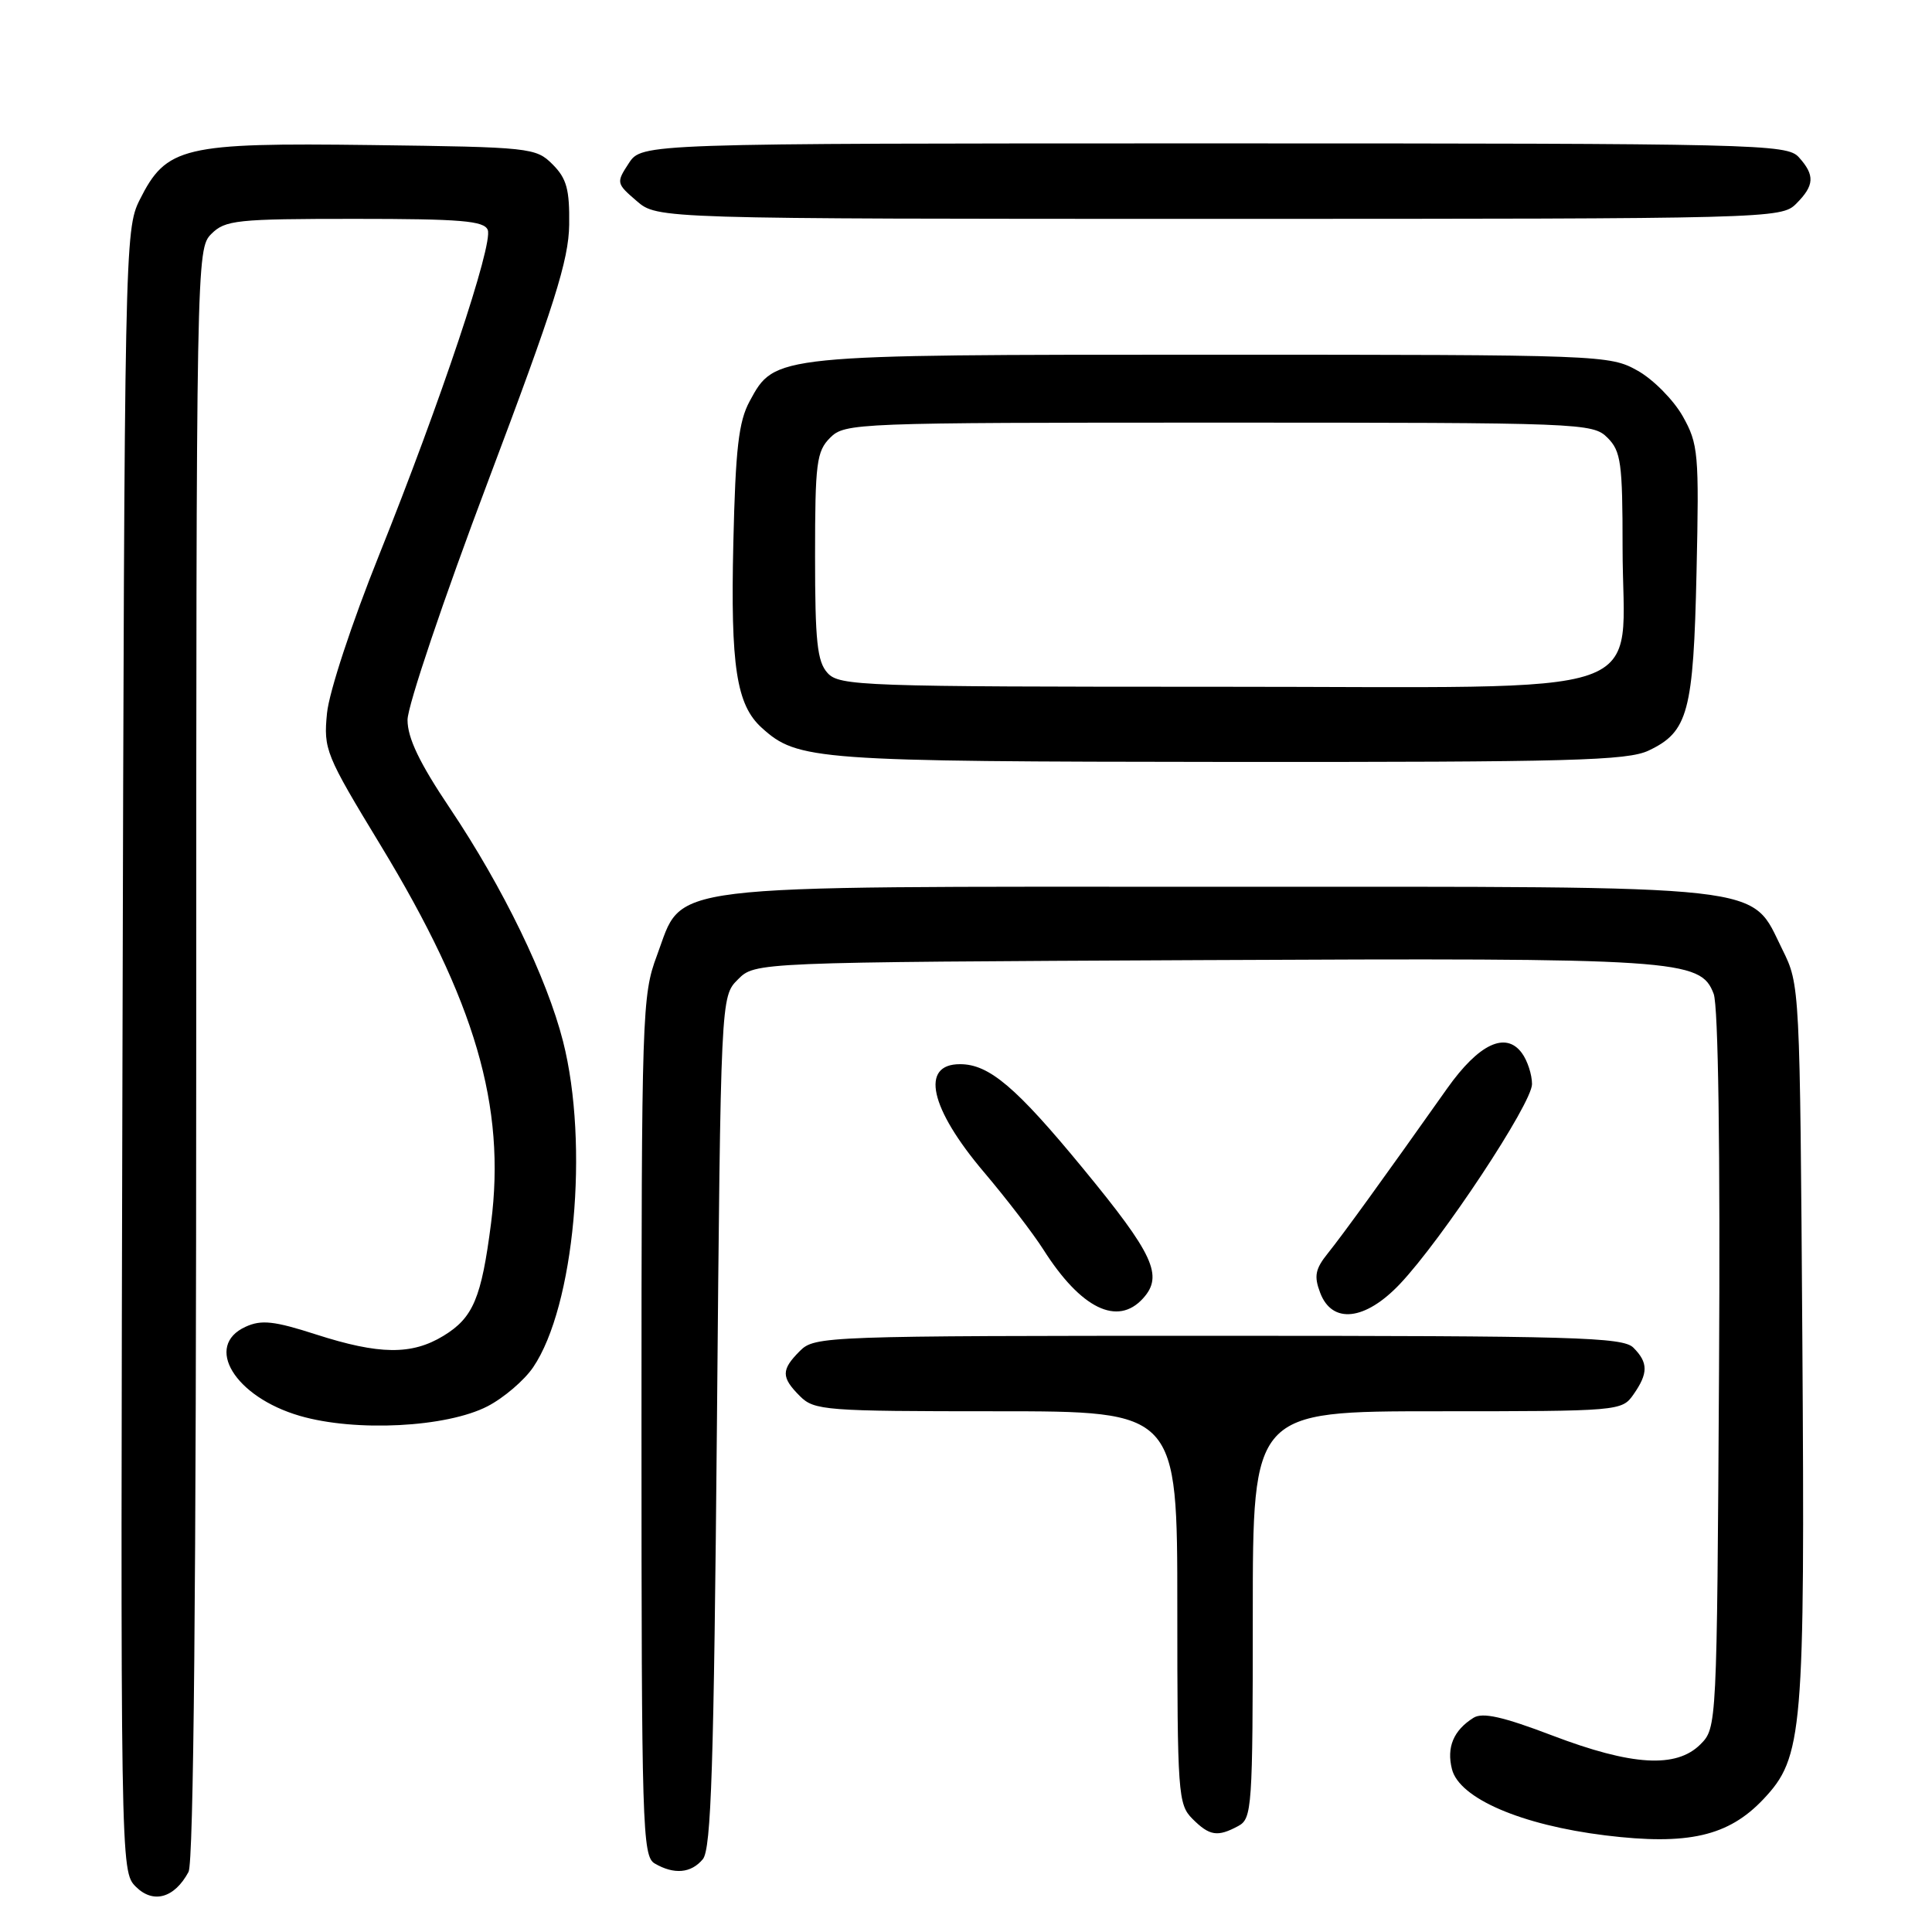 <?xml version="1.0" encoding="UTF-8" standalone="no"?>
<!DOCTYPE svg PUBLIC "-//W3C//DTD SVG 1.1//EN" "http://www.w3.org/Graphics/SVG/1.1/DTD/svg11.dtd" >
<svg xmlns="http://www.w3.org/2000/svg" xmlns:xlink="http://www.w3.org/1999/xlink" version="1.1" viewBox="0 0 256 256">
 <g >
 <path fill="currentColor"
d=" M 24.98 248.04 C 25.66 246.77 26.00 210.29 26.00 139.57 C 26.00 34.33 26.03 32.97 28.00 31.00 C 29.84 29.16 31.33 29.00 47.03 29.00 C 61.07 29.00 64.16 29.26 64.63 30.47 C 65.36 32.37 58.38 53.24 50.25 73.50 C 46.62 82.53 43.61 91.68 43.33 94.50 C 42.86 99.31 43.13 99.98 50.43 112.00 C 62.98 132.67 67.05 146.59 65.07 162.06 C 63.79 172.02 62.70 174.60 58.77 177.00 C 54.56 179.57 50.26 179.52 41.87 176.82 C 36.32 175.03 34.63 174.85 32.55 175.80 C 26.98 178.33 31.10 185.10 39.73 187.61 C 47.11 189.76 59.18 189.14 64.60 186.34 C 66.75 185.23 69.46 182.91 70.64 181.18 C 76.11 173.14 78.08 151.67 74.61 138.00 C 72.46 129.56 66.67 117.62 59.63 107.12 C 55.58 101.09 54.00 97.79 54.00 95.39 C 54.00 93.54 58.80 79.32 64.67 63.77 C 73.46 40.46 75.35 34.50 75.42 29.78 C 75.48 25.10 75.09 23.65 73.22 21.78 C 71.01 19.57 70.32 19.49 49.22 19.22 C 24.22 18.90 22.04 19.42 18.50 26.50 C 16.54 30.42 16.49 32.78 16.23 139.23 C 15.96 247.59 15.96 247.96 18.00 250.00 C 20.30 252.30 23.12 251.51 24.98 248.04 Z  M 93.13 246.35 C 94.24 245.01 94.59 234.08 95.00 188.37 C 95.50 132.05 95.50 132.05 97.78 129.78 C 100.05 127.50 100.05 127.50 159.06 127.22 C 222.55 126.92 225.33 127.10 227.07 131.69 C 227.68 133.29 227.95 152.28 227.78 181.61 C 227.50 228.83 227.49 228.95 225.31 231.14 C 222.11 234.33 216.23 233.98 205.68 229.96 C 199.14 227.47 196.44 226.86 195.24 227.62 C 192.60 229.28 191.66 231.52 192.39 234.42 C 193.36 238.29 201.57 241.83 212.73 243.20 C 223.66 244.54 229.02 243.31 233.65 238.41 C 238.91 232.84 239.17 229.68 238.82 177.50 C 238.50 130.64 238.49 130.49 236.18 125.83 C 231.82 117.06 235.73 117.50 161.50 117.50 C 86.23 117.50 90.66 116.96 87.04 126.63 C 85.08 131.87 85.00 134.19 85.00 188.99 C 85.00 242.14 85.12 245.97 86.75 246.92 C 89.32 248.42 91.58 248.22 93.13 246.35 Z  M 164.07 241.96 C 165.90 240.98 166.00 239.60 166.00 213.96 C 166.00 187.00 166.00 187.00 190.44 187.00 C 214.57 187.00 214.91 186.97 216.44 184.78 C 218.41 181.97 218.41 180.55 216.43 178.57 C 215.04 177.18 208.67 177.00 161.43 177.00 C 109.33 177.00 107.95 177.05 106.00 179.00 C 103.49 181.51 103.49 182.49 106.00 185.00 C 107.89 186.89 109.33 187.00 132.00 187.00 C 156.00 187.00 156.00 187.00 156.00 213.00 C 156.00 237.67 156.10 239.10 158.00 241.00 C 160.27 243.27 161.32 243.44 164.07 241.96 Z  M 151.46 172.04 C 154.18 169.04 152.88 166.22 143.50 154.82 C 134.65 144.06 131.06 141.01 127.22 141.01 C 121.90 140.99 123.19 146.84 130.40 155.34 C 133.34 158.81 136.88 163.42 138.25 165.57 C 143.22 173.40 148.08 175.78 151.46 172.04 Z  M 185.50 170.13 C 191.09 164.22 203.00 146.21 203.00 143.65 C 203.00 142.40 202.40 140.55 201.66 139.54 C 199.52 136.62 195.95 138.31 191.76 144.22 C 183.16 156.38 177.89 163.65 175.96 166.05 C 174.27 168.15 174.09 169.09 174.93 171.30 C 176.51 175.48 180.89 175.00 185.50 170.13 Z  M 218.46 99.45 C 223.69 96.97 224.39 94.36 224.80 75.79 C 225.15 60.04 225.04 58.84 222.97 55.15 C 221.75 53.00 219.07 50.28 217.00 49.12 C 213.29 47.04 212.35 47.00 160.58 47.00 C 102.41 47.00 102.69 46.97 99.33 53.17 C 97.87 55.87 97.46 59.44 97.17 71.97 C 96.79 88.29 97.58 93.40 100.93 96.43 C 105.69 100.75 107.95 100.91 162.85 100.96 C 208.10 100.99 215.64 100.79 218.46 99.45 Z  M 238.00 27.00 C 240.43 24.57 240.51 23.22 238.35 20.83 C 236.77 19.09 233.05 19.00 160.87 19.00 C 85.05 19.00 85.05 19.00 83.32 21.63 C 81.64 24.20 81.66 24.31 84.36 26.63 C 87.11 29.00 87.11 29.00 161.56 29.00 C 234.67 29.00 236.04 28.96 238.00 27.00 Z  M 109.65 89.17 C 108.28 87.66 108.00 84.99 108.00 73.67 C 108.00 61.33 108.20 59.80 110.00 58.00 C 111.95 56.05 113.33 56.00 161.50 56.00 C 209.67 56.00 211.05 56.05 213.00 58.00 C 214.79 59.79 215.00 61.33 215.00 72.55 C 215.00 92.99 220.76 91.00 161.63 91.00 C 114.15 91.00 111.22 90.90 109.65 89.17 Z "/>
</g>
</svg>